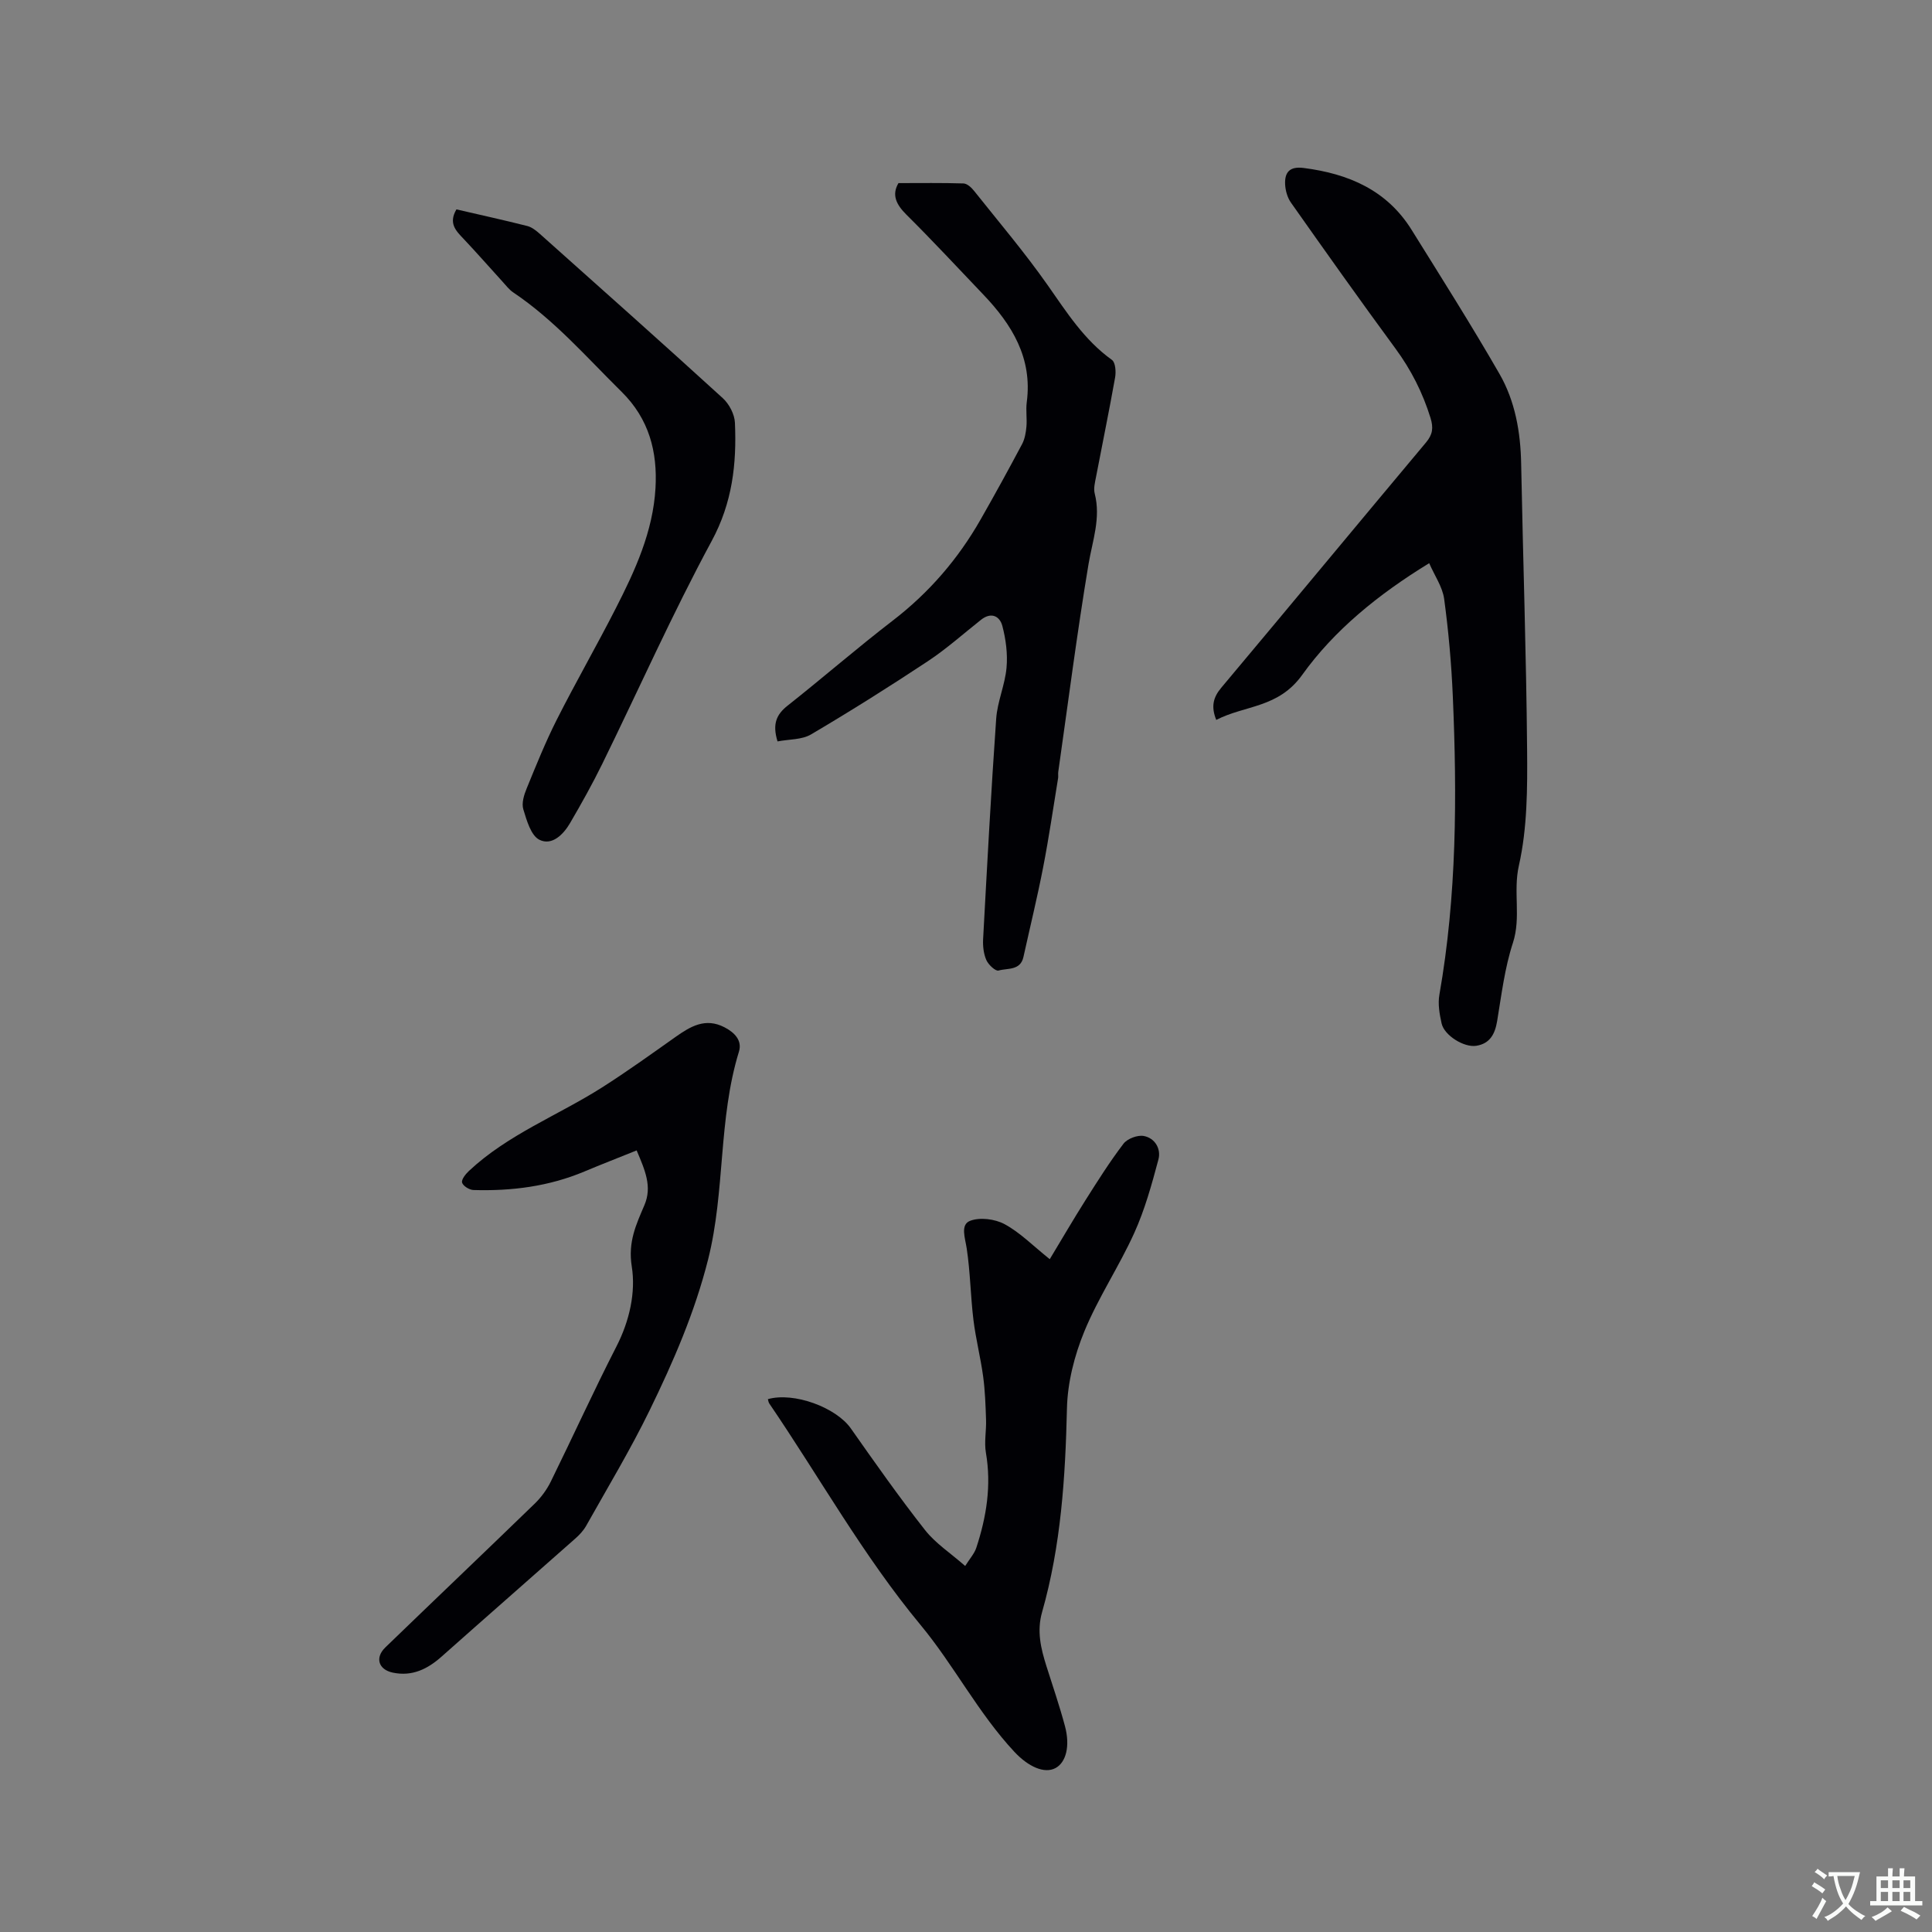 <svg enable-background="new 0 0 400 400" viewBox="0 0 400 400" xmlns="http://www.w3.org/2000/svg"><rect x="0" y="0" width="400" height="400" fill="#808080" stroke="none"/><g fill="#010105"><path d="m295.9 116.6c-10.64 6.51-19.72 13.95-26.28 23.11-4.96 6.93-11.81 6.25-17.81 9.34-1.09-2.72-.67-4.62 1.03-6.65 14.17-16.89 28.23-33.88 42.39-50.78 1.39-1.66 1.58-3.02.94-5.1-1.62-5.22-4.01-9.94-7.25-14.35-7.34-9.99-14.51-20.1-21.65-30.23-.73-1.04-1.14-2.5-1.2-3.79-.11-2.51.96-3.75 3.86-3.37 9.26 1.19 17.2 4.57 22.33 12.81 6.15 9.88 12.38 19.72 18.18 29.8 3.26 5.66 4.38 12.08 4.5 18.66.38 19.7 1.06 39.41 1.23 59.11.07 8.03.05 16.29-1.7 24.04-1.23 5.43.49 10.71-1.24 16.02-1.7 5.19-2.36 10.74-3.26 16.17-.45 2.71-1.5 4.68-4.32 5.13-2.56.4-6.63-2.16-7.18-4.62-.43-1.93-.8-4.04-.46-5.95 3.6-20.48 3.67-41.12 2.78-61.78-.29-6.76-.89-13.52-1.8-20.22-.36-2.49-2-4.82-3.09-7.35z"/><path d="m160.98 153.5c-1.12-3.64-.2-5.6 2.09-7.41 7.32-5.78 14.36-11.91 21.75-17.59 7.53-5.79 13.55-12.77 18.22-20.97 2.94-5.15 5.79-10.35 8.57-15.58.56-1.06.79-2.38.9-3.6.15-1.68-.15-3.41.07-5.08 1.21-9.17-3.07-16.08-9.03-22.32-5.27-5.52-10.46-11.12-15.88-16.5-2.15-2.13-3.08-4.13-1.65-6.54 4.6 0 9.03-.07 13.45.07.75.02 1.64.83 2.17 1.5 5.14 6.46 10.5 12.77 15.24 19.52 3.96 5.64 7.59 11.4 13.33 15.51.74.53.87 2.47.66 3.65-1.22 6.88-2.64 13.72-3.95 20.59-.22 1.13-.54 2.39-.27 3.44 1.3 5.08-.47 9.76-1.29 14.65-2.38 14.28-4.22 28.65-6.26 42.98-.06.42.03.86-.03 1.27-1.01 6.15-1.9 12.32-3.09 18.44-1.21 6.23-2.72 12.41-4.09 18.61-.63 2.85-3.3 2.27-5.15 2.8-.62.18-2.09-1.19-2.52-2.15-.57-1.29-.75-2.87-.68-4.3.83-15.24 1.64-30.48 2.71-45.7.25-3.54 1.82-6.98 2.14-10.53.26-2.85-.13-5.87-.86-8.65-.54-2.06-2.31-2.96-4.42-1.29-3.65 2.89-7.14 6.01-11 8.57-7.93 5.25-15.98 10.32-24.17 15.15-1.91 1.14-4.58 1-6.96 1.46z"/><path d="m158.98 289.68c5.38-1.53 14.11 1.71 17.17 6.05 4.99 7.1 9.99 14.21 15.35 21.03 2.17 2.77 5.3 4.79 8.33 7.46.95-1.52 1.9-2.55 2.3-3.76 2.11-6.41 3.16-12.91 1.99-19.7-.38-2.2.11-4.55.03-6.82-.1-2.99-.2-6-.6-8.95-.53-3.92-1.53-7.79-2.01-11.72-.6-4.91-.65-9.9-1.39-14.78-.32-2.15-1.36-4.91.67-5.72 2.03-.8 5.17-.4 7.17.68 3.19 1.72 5.84 4.44 9.35 7.25 2.57-4.26 4.89-8.25 7.35-12.14 2.53-4 5.06-8.02 7.92-11.77.79-1.04 2.89-1.83 4.18-1.6 2.35.43 3.63 2.68 3.05 4.87-1.38 5.17-2.82 10.4-5.02 15.25-3.14 6.93-7.45 13.35-10.33 20.37-2.05 4.99-3.47 10.58-3.59 15.95-.33 14.26-1.23 28.38-5.15 42.15-1.12 3.93-.25 7.52.9 11.17 1.31 4.14 2.72 8.24 3.84 12.43 1.11 4.15.21 7.52-1.96 8.68-2.29 1.23-5.63-.27-8.53-3.38-7.48-8.02-12.5-17.92-19.4-26.24-11.91-14.37-20.91-30.58-31.34-45.88-.16-.25-.19-.59-.28-.88z"/><path d="m131.81 238.18c-3.81 1.54-7.33 2.9-10.8 4.36-7.37 3.1-15.09 4.08-23 3.84-.84-.03-2.15-.84-2.34-1.54-.17-.64.73-1.76 1.41-2.4 8.07-7.57 18.43-11.49 27.59-17.31 5.17-3.29 10.15-6.88 15.16-10.42 3.13-2.21 6.21-4.08 10.19-2.01 2.12 1.1 3.67 2.76 2.97 5.03-4.31 14-2.82 28.81-6.37 42.97-2.77 11.01-7.22 21.24-12.13 31.31-3.98 8.16-8.68 15.96-13.13 23.89-.56.99-1.39 1.88-2.25 2.64-9.21 8.16-18.47 16.25-27.66 24.42-2.93 2.61-6.12 4.18-10.12 3.34-2.97-.62-3.75-3.09-1.55-5.22 10.29-9.95 20.66-19.81 30.93-29.77 1.33-1.29 2.5-2.89 3.32-4.55 4.58-9.31 8.87-18.76 13.6-27.99 2.72-5.31 4.02-11.23 3.17-16.56-.81-5.09.9-8.66 2.62-12.7 1.64-3.84.13-7.22-1.61-11.33z"/><path d="m94.5 43.35c5 1.16 9.85 2.22 14.66 3.44.96.24 1.86.97 2.63 1.65 12.65 11.29 25.32 22.56 37.85 33.99 1.33 1.21 2.45 3.35 2.52 5.11.37 8.49-.52 16.52-4.81 24.46-8.14 15.06-15.11 30.76-22.65 46.14-2.05 4.18-4.33 8.25-6.67 12.26-1.39 2.39-3.77 4.76-6.36 3.46-1.75-.88-2.62-4-3.32-6.29-.39-1.26.13-2.97.68-4.3 1.96-4.8 3.9-9.62 6.23-14.24 3.93-7.77 8.28-15.34 12.24-23.1 4.01-7.84 7.69-15.87 8.21-24.84.44-7.55-1.32-14.35-7.01-19.97-7.24-7.14-13.91-14.85-22.44-20.58-.86-.57-1.51-1.46-2.22-2.23-2.69-2.95-5.32-5.96-8.06-8.86-1.58-1.66-3.18-3.21-1.48-6.1z"/></g><path d="m377.9 391.2c-.2.3-.4.5-.6.8-.7-.6-1.4-1-2.2-1.5.2-.3.4-.5.5-.8.6.4 1.4.8 2.3 1.5zm-1.8 6.1c-.2-.2-.5-.4-.9-.6.4-.6.8-1.2 1.2-1.9s.7-1.3.9-1.9c.3.3.5.5.8.7-.7 1.3-1.4 2.6-2 3.7zm2.2-9c-.3.3-.5.5-.6.8-.6-.6-1.3-1.1-2-1.5.3-.3.5-.5.6-.7.6.5 1.3.9 2 1.4zm.3.2v-.9h2 4.5c-.3 1.3-.6 2.5-1 3.6s-.9 2.1-1.4 3c.4.5 1 1 1.6 1.4s1.2.8 1.9 1.1c-.3.2-.5.4-.8.8-.4-.3-1-.7-1.6-1.2s-1.2-1.1-1.6-1.6c-.5.6-1.1 1.1-1.7 1.6s-1.4.9-2.1 1.4c-.1-.3-.3-.5-.7-.8.6-.2 1.2-.5 1.9-1s1.4-1.1 2-1.8c-.5-.8-.9-1.6-1.2-2.5s-.6-2-.8-3.2c-.4.1-.7.1-1 .1zm2.5 2.7c.3 1 .7 1.7 1 2.2.3-.5.6-1.1 1-2s.6-1.9.9-3h-3.2-.4c.1.9.3 1.8.7 2.8z" fill="#fafbfa"/><path d="m396.5 388.5v1.5 3.6h1.5v.9c-.4 0-1 0-1.7 0h-7.9c-.5 0-.9 0-1.2 0v-.9h1.3v-3.5c0-.7 0-1.2 0-1.6h2.4c0-.8 0-1.4 0-1.7h1c0 .3-.1.8-.1 1.7h1.5c0-.8 0-1.4 0-1.7h1c0 .3-.1.9-.1 1.7zm-8.2 9.2c-.2-.3-.5-.5-.8-.8.8-.3 1.4-.6 1.9-.9s1-.7 1.4-1.1c.3.3.6.5.9.8-1.6 1-2.8 1.6-3.4 2zm2.6-6.8v-1.6h-1.5v1.6zm0 2.7v-1.9h-1.5v1.9zm2.4-2.7v-1.6h-1.5v1.6zm0 2.7v-1.9h-1.5v1.9zm.2 2 .7-.8c.4.2.9.5 1.6.8s1.3.7 1.8 1c-.3.3-.5.5-.8.8-.4-.3-1.5-1-3.3-1.8zm2-4.7v-1.6h-1.4v1.6zm0 2.7v-1.9h-1.4v1.9z" fill="#fafbfa"/></svg>